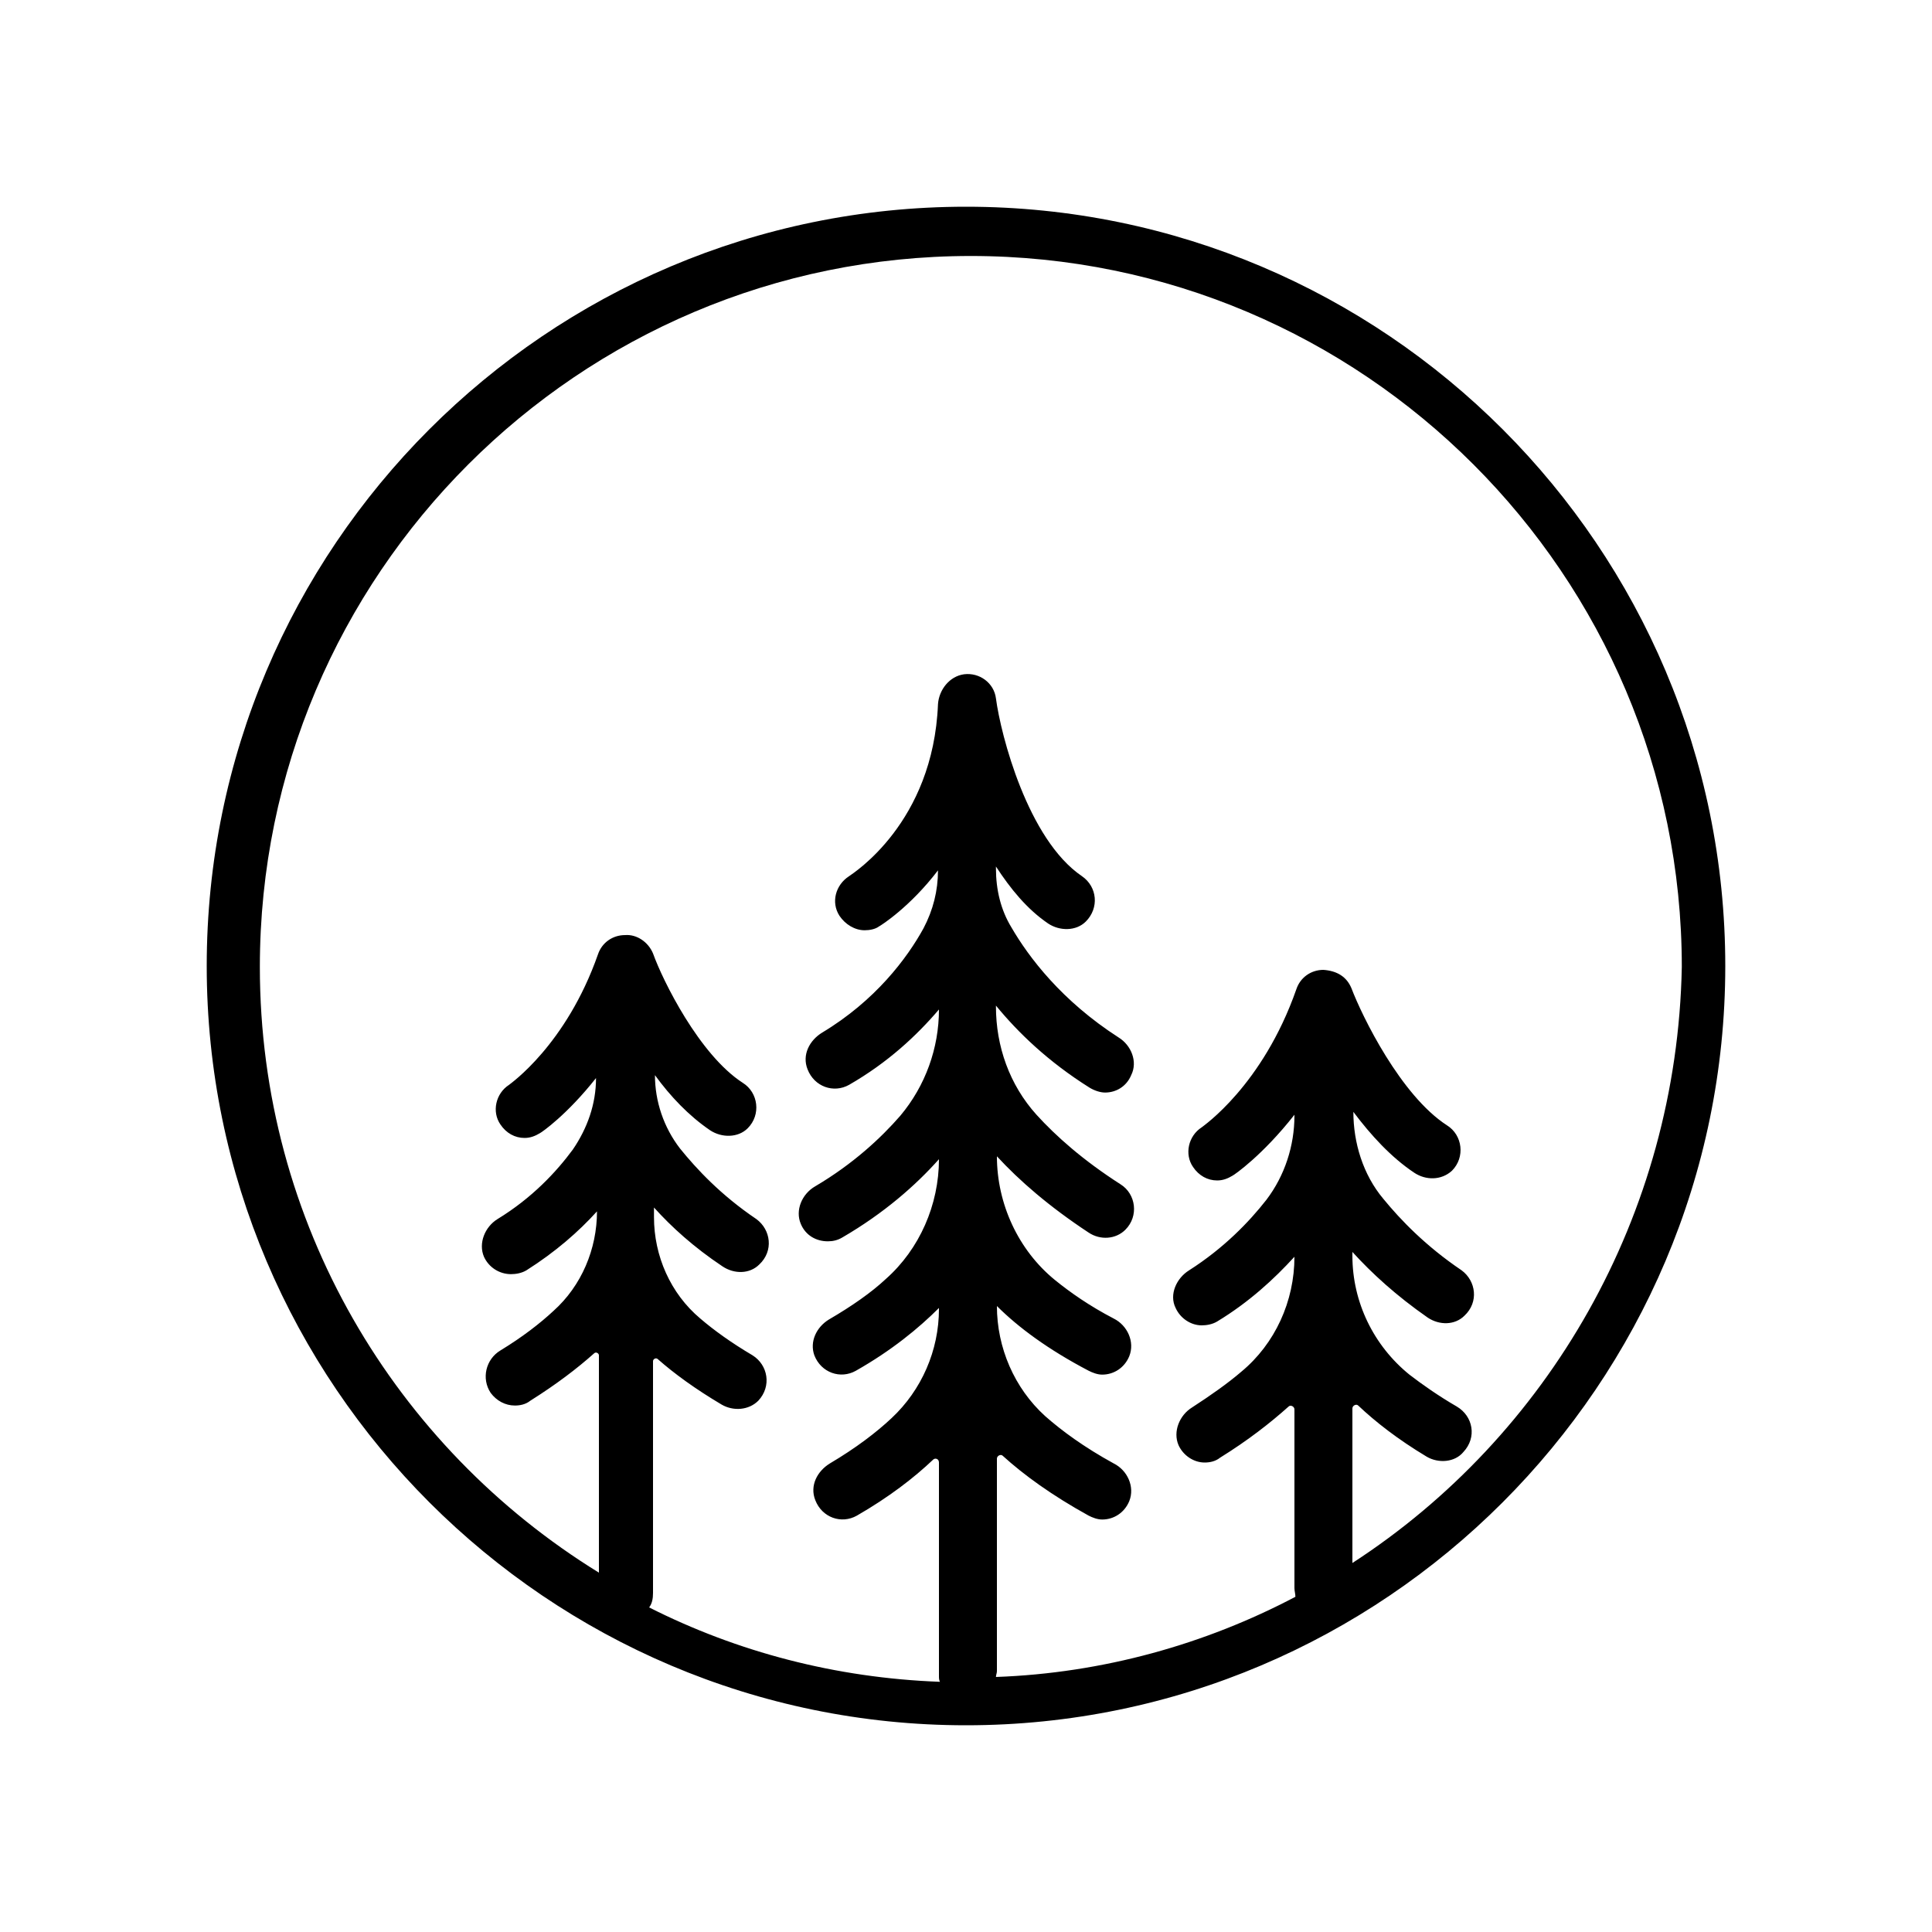 <?xml version="1.0" encoding="utf-8"?>
<!-- Generator: Adobe Illustrator 18.1.1, SVG Export Plug-In . SVG Version: 6.00 Build 0)  -->
<!DOCTYPE svg PUBLIC "-//W3C//DTD SVG 1.1//EN" "http://www.w3.org/Graphics/SVG/1.1/DTD/svg11.dtd">
<svg version="1.1" id="Layer_1" xmlns="http://www.w3.org/2000/svg" xmlns:xlink="http://www.w3.org/1999/xlink" x="0px" y="0px"
	 width="200px" height="200px" viewBox="0 0 200 200" enable-background="new 0 0 200 200" xml:space="preserve">
<path d="M100,21.4c-43.4,0-78.6,35.3-78.6,78.6s35.3,78.6,78.6,78.6s78.6-35.3,78.6-78.6S143.4,21.4,100,21.4z M140,161.8v-16
	c0-0.3,0.4-0.5,0.6-0.3c1.8,1.7,4.1,3.5,7.1,5.3c1.2,0.7,2.9,0.6,3.8-0.5c1.4-1.5,1-3.7-0.7-4.7c-1.9-1.1-3.6-2.3-4.9-3.3
	c-3.7-3-5.9-7.5-5.9-12.3v-0.4c2,2.2,4.5,4.5,7.8,6.8c1.2,0.8,2.8,0.8,3.8-0.2c1.5-1.4,1.2-3.6-0.3-4.7c-3.7-2.5-6.3-5.2-8.1-7.4
	c-2.1-2.5-3.1-5.8-3.1-9c1.8,2.4,3.9,4.7,6.3,6.3c1.2,0.8,2.8,0.8,3.9-0.2c1.4-1.4,1.1-3.7-0.5-4.7c-4.8-3.1-8.8-11.3-9.9-14.2
	c-0.5-1.2-1.5-1.8-2.9-1.9c-1.3,0-2.4,0.8-2.8,2c-3.5,10-9.7,14.2-9.8,14.3c-1.4,0.9-1.8,2.8-0.9,4.1c0.6,0.9,1.5,1.4,2.5,1.4
	c0.6,0,1.1-0.2,1.6-0.5c0.2-0.1,3.1-2.1,6.4-6.3v0.1c0,3.1-1,6.2-2.9,8.7c-1.8,2.3-4.4,5-8,7.3c-1.3,0.8-2.1,2.5-1.4,3.9
	c0.5,1.1,1.6,1.8,2.7,1.8c0.5,0,1.1-0.1,1.6-0.4c3.3-2,5.9-4.4,8-6.7c0,4.6-2,9-5.5,11.9c-1.4,1.2-3.1,2.4-5.1,3.7
	c-1.3,0.8-2,2.5-1.4,3.9c0.5,1.1,1.6,1.8,2.7,1.8c0.5,0,1.1-0.1,1.6-0.5c2.9-1.8,5.2-3.6,7.1-5.3c0.2-0.2,0.6,0,0.6,0.3v18.5
	c0,0.3,0.1,0.6,0.1,0.9c-9.3,4.9-19.9,7.9-31,8.3c0-0.2,0.1-0.4,0.1-0.6v-22c0-0.3,0.4-0.5,0.6-0.3c2.2,2,5.1,4.1,8.9,6.2
	c0.4,0.2,0.9,0.4,1.4,0.4c1.2,0,2.3-0.7,2.8-1.9c0.6-1.5-0.2-3.2-1.6-3.9c-3.1-1.7-5.4-3.4-7.1-4.9c-3.2-2.9-5-7.1-5-11.4
	c2.2,2.2,5.3,4.5,9.5,6.7c0.4,0.2,0.9,0.4,1.4,0.4c1.2,0,2.3-0.7,2.8-1.9c0.6-1.5-0.2-3.2-1.6-3.9c-2.5-1.3-4.5-2.7-6.1-4
	c-3.8-3.1-6-7.9-6-12.8l0,0c2.3,2.5,5.4,5.2,9.5,7.9c1.2,0.8,2.8,0.7,3.8-0.3c1.4-1.4,1.1-3.7-0.5-4.7c-3.9-2.5-6.7-5-8.7-7.2
	c-2.8-3.1-4.2-7.1-4.2-11.2v-0.1c2.3,2.8,5.4,5.8,9.7,8.5c0.5,0.3,1.1,0.5,1.6,0.5c1.1,0,2.2-0.6,2.7-1.8c0.7-1.4,0-3.1-1.3-3.9
	c-5.9-3.8-9.3-8.3-11.1-11.4c-1.1-1.8-1.6-3.9-1.6-6.1v-0.2c1.5,2.3,3.2,4.4,5.4,5.9c1.2,0.8,2.9,0.8,3.9-0.2
	c1.4-1.4,1.2-3.6-0.4-4.7c-5.6-3.8-8.4-14.6-8.9-18.4c-0.2-1.6-1.7-2.7-3.3-2.5c-1.5,0.2-2.6,1.6-2.7,3.1
	c-0.5,12.3-8.8,17.5-9.2,17.8c-1.4,0.9-1.9,2.7-1,4.1c0.6,0.9,1.6,1.5,2.6,1.5c0.5,0,1.1-0.1,1.5-0.4c0.2-0.1,3.2-2,6.1-5.8
	c0,2.1-0.5,4.1-1.5,6c-1.7,3.1-5,7.5-10.5,10.8c-1.3,0.8-2.1,2.3-1.5,3.8c0.7,1.8,2.7,2.5,4.3,1.6c4-2.3,7-5.1,9.3-7.8
	c0,4-1.4,7.9-4,11c-2,2.3-4.9,5-8.8,7.3c-1.4,0.8-2.1,2.5-1.5,3.9c0.5,1.2,1.6,1.8,2.8,1.8c0.5,0,1-0.1,1.5-0.4
	c4.3-2.5,7.6-5.4,10-8.1c0,4.7-2,9.3-5.5,12.4c-1.5,1.4-3.5,2.8-5.9,4.2c-1.3,0.8-2,2.3-1.5,3.7c0.7,1.8,2.7,2.5,4.3,1.6
	c3.7-2.1,6.5-4.4,8.6-6.5v0.1c0,4.3-1.8,8.4-4.9,11.3c-1.6,1.5-3.7,3.1-6.4,4.7c-1.3,0.8-2.1,2.3-1.5,3.8c0.7,1.8,2.7,2.5,4.3,1.6
	c3.3-1.9,5.9-3.9,7.9-5.8c0.2-0.2,0.6-0.1,0.6,0.3v22.1c0,0.2,0,0.4,0.1,0.6c-10.8-0.4-21-3.1-30.1-7.7c0.3-0.4,0.4-0.9,0.4-1.5v-24
	c0-0.2,0.3-0.4,0.5-0.2c1.7,1.5,3.9,3.1,6.6,4.7c1.2,0.7,2.8,0.6,3.8-0.4c1.4-1.5,1-3.7-0.6-4.7c-2.2-1.3-4-2.6-5.4-3.8
	c-3.1-2.6-4.8-6.5-4.8-10.5v-1c1.8,2,4.1,4.1,7.1,6.1c1.2,0.8,2.8,0.8,3.8-0.2c1.5-1.4,1.2-3.6-0.3-4.7c-3.7-2.5-6.2-5.2-7.9-7.3
	c-1.7-2.2-2.6-4.9-2.6-7.6c1.6,2.2,3.5,4.2,5.7,5.7c1.2,0.8,2.9,0.8,3.9-0.2c1.4-1.4,1.1-3.7-0.5-4.7c-4.5-2.9-8.3-10.6-9.3-13.4
	c-0.5-1.2-1.7-2-2.9-1.9c-1.3,0-2.4,0.8-2.8,2c-3.3,9.4-9.1,13.4-9.2,13.5c-1.4,0.9-1.8,2.8-0.9,4.1c0.6,0.9,1.5,1.4,2.5,1.4
	c0.6,0,1.1-0.2,1.6-0.5c0.2-0.1,2.8-1.9,5.8-5.7l0,0c0,2.7-0.9,5.2-2.4,7.4c-1.7,2.3-4.2,5-7.8,7.2c-1.3,0.8-2,2.5-1.4,3.9
	c0.5,1.1,1.6,1.8,2.8,1.8c0.5,0,1.1-0.1,1.6-0.4c3-1.9,5.4-4,7.3-6.1c0,3.9-1.6,7.7-4.5,10.3c-1.4,1.3-3.2,2.7-5.5,4.1
	c-1.5,0.9-2,2.9-1,4.4c0.6,0.8,1.5,1.3,2.5,1.3c0.5,0,1.1-0.1,1.6-0.5c2.7-1.7,4.8-3.3,6.6-4.9c0.2-0.2,0.5,0,0.5,0.2v22.5
	c-21.1-13-35.1-36.2-35.1-62.7c0-40.6,33-73.6,73.6-73.6s73.6,33,73.6,73.6C173.6,125.9,160.2,148.7,140,161.8z"/>
</svg>
